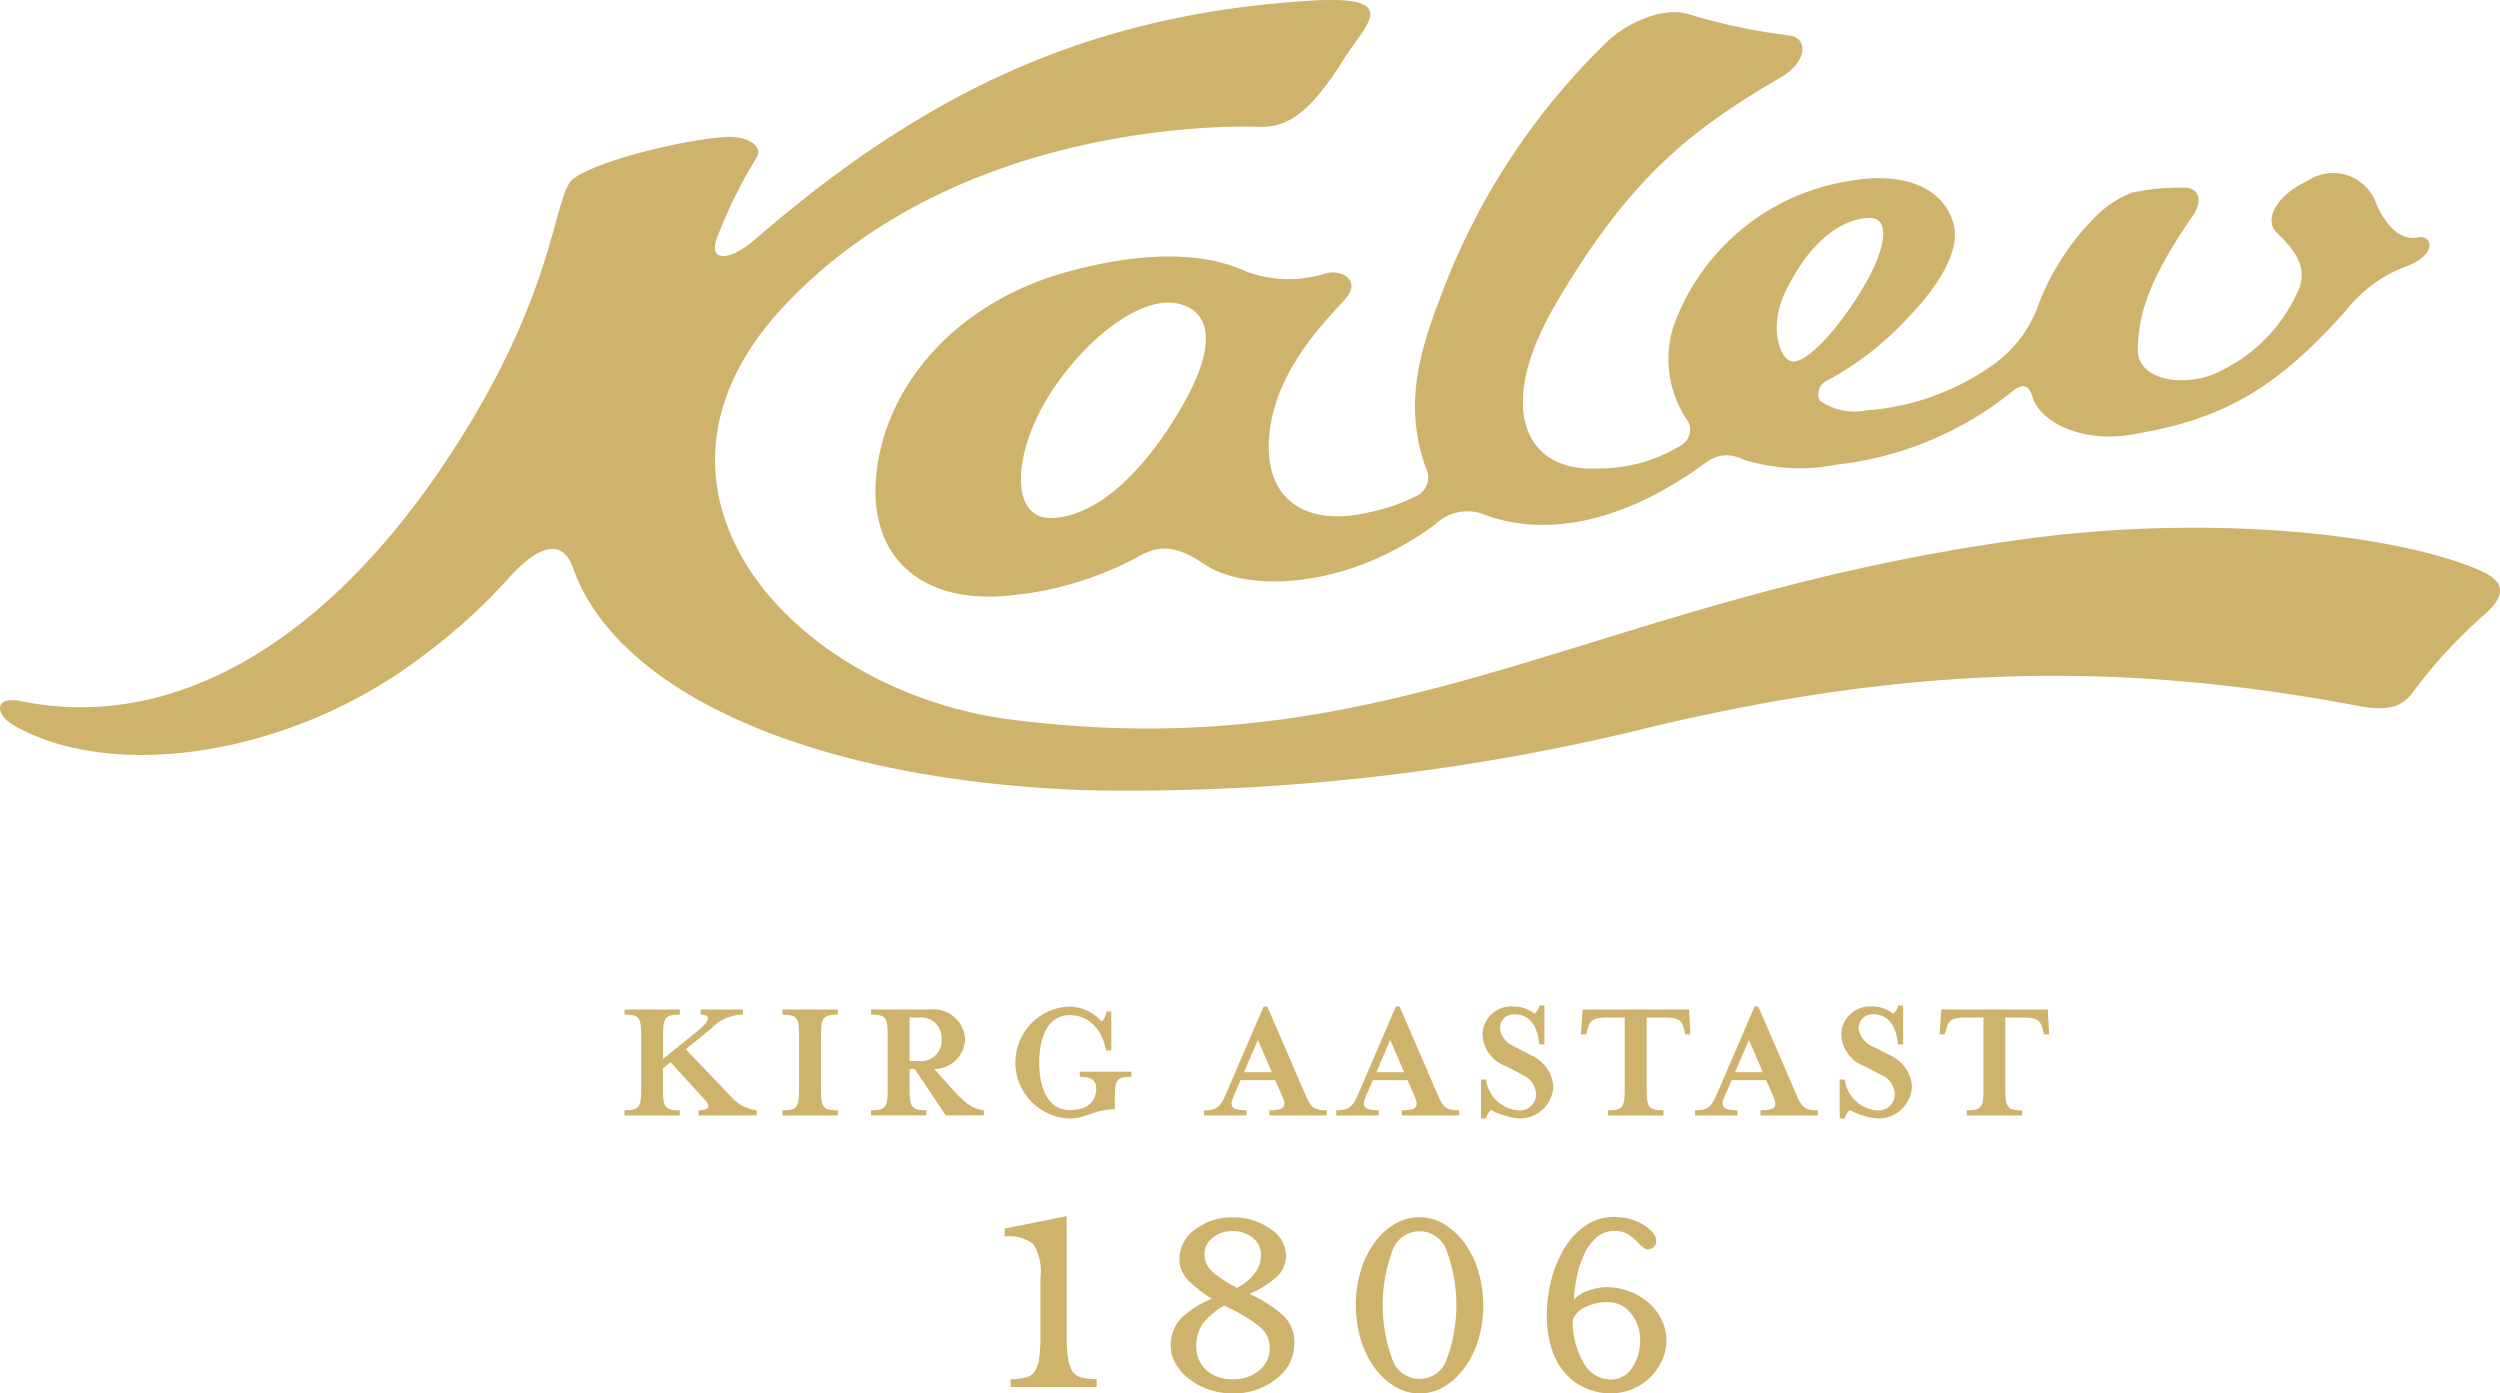 <svg xmlns="http://www.w3.org/2000/svg" width="122" height="68" viewBox="0 0 122 68">
  <g id="logo" transform="translate(-69.323 -153.23)">
    <g id="Group_12" data-name="Group 12">
      <path id="Path_5" data-name="Path 5" d="M190.555,183.229a24.031,24.031,0,0,0-3.43,3.71c-.421.585-.961,1.074-2.65.749-11.086-2.086-21.151-2.133-34.3.952a106.045,106.045,0,0,1-28.026,3.148c-13.719-.532-22.8-4.984-24.856-10.829-.585-1.693-1.983-.84-3.161.5a28.217,28.217,0,0,1-3.95,3.611c-6.464,5.056-15.334,6.355-20.2,3.547-.895-.516-.987-1.447.393-1.166,7.788,1.585,15.7-3.3,21.893-13.58,4.244-7.049,4.108-11.192,5.02-11.907,1.155-.889,5.362-1.914,7.406-2.045,1.164-.077,1.866.462,1.551,1a23.4,23.4,0,0,0-1.928,3.906c-.453,1.182.581,1.157,1.762.169,8.657-7.527,16.679-11.06,27.128-11.727,4.648-.3,2.741,1.17,1.7,2.842-1.555,2.477-2.637,3.314-4.029,3.314,0,0-14.418-.789-23.346,8.8-8.38,9,.545,18.763,11.113,20.12,19.047,2.45,28.407-6.026,49.764-8.843,8.616-1.135,17.126-.273,21.4,1.348,1.168.443,2.326.993.748,2.379m-33.648-12.356c-.711.1-1.293-1.644-.493-3.333,1.3-2.727,2.929-3.658,4.152-3.669,1.039-.016.75,1.535-.2,3.181-1.087,1.9-2.641,3.712-3.463,3.821m-30.46,3.111c-1.659,2.56-3.707,4.445-5.794,4.529s-1.994-3.343.2-6.493c1.915-2.735,4.383-4.3,5.911-3.985,1.68.352,2.18,2.112-.321,5.948m26.2,1.771a1.642,1.642,0,0,1,1.715-.111,9.236,9.236,0,0,0,4.6.262,16.593,16.593,0,0,0,8.545-3.552c.542-.454.851-.322,1.014.265.3,1.06,2.174,2.26,4.826,1.822,4.3-.714,6.952-2.1,10.434-6.022a6.853,6.853,0,0,1,3.048-2.217c1.467-.581,1.182-1.525.5-1.385-.719.158-1.457-.355-2.021-1.595a2.23,2.23,0,0,0-3.374-1.16c-1.568.731-2.134,1.922-1.49,2.536,1.067,1.012,1.49,1.834,1.016,2.868a7.87,7.87,0,0,1-3.734,3.85c-1.508.834-4.117.617-4.074-1.075s.551-3.4,2.668-6.449c.557-.805.283-1.4-.388-1.4a11.443,11.443,0,0,0-2.558.24,5.037,5.037,0,0,0-1.788,1.179,12.207,12.207,0,0,0-2.755,4.219,6.087,6.087,0,0,1-2.326,3.066,12.153,12.153,0,0,1-6.078,2.16,2.938,2.938,0,0,1-2.289-.472.717.717,0,0,1,.28-.942,14.759,14.759,0,0,0,4.029-3.12c1.4-1.428,2.6-3.256,2.207-4.592-.542-1.888-2.672-2.569-5.379-2.011a10.884,10.884,0,0,0-8.3,7.1,5.321,5.321,0,0,0,.623,4.418.876.876,0,0,1-.218,1.316,7.578,7.578,0,0,1-4.136,1.138c-3.392.173-5.046-2.816-1.994-8.028,3.606-6.161,6.6-8.5,10.985-11.057,1.284-.745,1.382-1.949.355-2.051a28.327,28.327,0,0,1-4.888-1.04c-1.256-.367-3.063.462-4.026,1.433a33.524,33.524,0,0,0-8.166,12.693c-1.059,2.769-1.6,5.243-.6,8.019a1,1,0,0,1-.427,1.359,8.942,8.942,0,0,1-2.351.815c-3.068.734-5.224-.611-4.846-3.923s3.112-5.764,3.765-6.576-.227-1.364-.995-1.169a5.98,5.98,0,0,1-3.872-.066c-.961-.435-3.5-1.442-8.772,0s-8.85,5.4-9.313,9.849c-.436,4.1,2.247,6.46,6.694,5.923a16.264,16.264,0,0,0,5.93-1.794c1.254-.744,2.045-.606,3.452.332,1.764,1.17,6.009,1.276,10.1-1.253q.6-.363,1.1-.743a2.256,2.256,0,0,1,2.481-.434c3.332,1.188,7.177.048,10.788-2.623" fill="#cfb26b"/>
      <g id="Group_9" data-name="Group 9">
        <path id="Path_6" data-name="Path 6" d="M105.148,206.907a2,2,0,0,0,1.1.508v.25h-2.838v-.25c.445,0,.65-.155.316-.508l-1.683-1.844-.368.3v1.043c0,.861.111,1.008.82,1.008v.25H99.8v-.25c.71,0,.812-.147.812-1.008v-2.654c0-.862-.1-1.008-.812-1.008v-.25h2.7v.25c-.709,0-.82.146-.82,1.008v1.154l1.8-1.456c.213-.181.743-.706.034-.706v-.25h2.06v.25a2.174,2.174,0,0,0-1.573.706l-1.213.982Z" fill="#cfb26b"/>
        <path id="Path_7" data-name="Path 7" d="M107.506,207.665v-.25c.709,0,.812-.147.812-1.008v-2.654c0-.862-.1-1.008-.812-1.008v-.25h2.7v.25c-.709,0-.82.146-.82,1.008v2.654c0,.861.111,1.008.82,1.008v.25Z" fill="#cfb26b"/>
        <path id="Path_8" data-name="Path 8" d="M115.735,206.313c.752.835,1.076,1.034,1.6,1.1v.25h-1.855l-1.521-2.266h-.248v1.008c0,.861.111,1.008.82,1.008v.25h-2.7v-.25c.71,0,.812-.147.812-1.008v-2.654c0-.862-.1-1.008-.812-1.008v-.25h2.863a1.547,1.547,0,0,1,1.727,1.456,1.506,1.506,0,0,1-1.513,1.447Zm-.462-2.361a1,1,0,0,0-1.094-1.068h-.47v2.127h.47A1,1,0,0,0,115.274,203.952Z" fill="#cfb26b"/>
        <path id="Path_9" data-name="Path 9" d="M122.015,205.778v-.25h2.521v.25c-.709,0-.811.138-.811,1v.586c-1.008,0-1.367.448-2.222.448a2.733,2.733,0,0,1,0-5.462,2.174,2.174,0,0,1,1.589.732.9.9,0,0,0,.223-.491h.239v1.9h-.248c-.231-1.12-.923-1.723-1.769-1.723-1.171,0-1.5,1.249-1.5,2.318s.333,2.317,1.5,2.317c.666,0,1.282-.276,1.282-1.068C122.819,205.959,122.6,205.778,122.015,205.778Z" fill="#cfb26b"/>
        <path id="Path_10" data-name="Path 10" d="M129.508,206.76c-.2.465-.068.655.641.655v.25h-2.068v-.25c.59,0,.786-.147,1.051-.758l1.854-4.308h.18l1.863,4.308c.239.551.359.758,1.043.758v.25h-2.8v-.25c.752,0,.837-.2.641-.655l-.359-.818h-1.692Zm1.2-2.782-.675,1.576h1.359Z" fill="#cfb26b"/>
        <path id="Path_11" data-name="Path 11" d="M135.964,206.76c-.2.465-.068.655.641.655v.25h-2.068v-.25c.59,0,.786-.147,1.051-.758l1.854-4.308h.18l1.863,4.308c.239.551.359.758,1.043.758v.25h-2.8v-.25c.752,0,.837-.2.641-.655l-.359-.818h-1.692Zm1.2-2.782-.675,1.576h1.358Z" fill="#cfb26b"/>
        <path id="Path_12" data-name="Path 12" d="M141.843,207.811h-.248v-1.9h.248a1.725,1.725,0,0,0,1.581,1.508.787.787,0,0,0,.855-.853,1.062,1.062,0,0,0-.633-.87l-.82-.431a1.7,1.7,0,0,1-1.153-1.628,1.4,1.4,0,0,1,1.487-1.292,1.587,1.587,0,0,1,1.043.354.737.737,0,0,0,.248-.4h.239v1.9h-.248c-.06-.689-.333-1.473-1.23-1.473a.678.678,0,0,0-.693.689,1.13,1.13,0,0,0,.684.879l.82.422a1.808,1.808,0,0,1,1.1,1.525,1.627,1.627,0,0,1-1.7,1.568,3.767,3.767,0,0,1-1.333-.405A.732.732,0,0,0,141.843,207.811Z" fill="#cfb26b"/>
        <path id="Path_13" data-name="Path 13" d="M151.815,203.71h-.248l-.043-.172c-.111-.457-.2-.654-.991-.654h-.855v3.524c0,.861.111,1.008.82,1.008v.25h-2.7v-.25c.709,0,.812-.147.812-1.008v-3.524h-.854c-.778,0-.872.2-.983.654l-.042.172h-.256l.077-1.214h5.2Z" fill="#cfb26b"/>
        <path id="Path_14" data-name="Path 14" d="M153.469,206.76c-.2.465-.068.655.641.655v.25h-2.068v-.25c.59,0,.786-.147,1.051-.758l1.854-4.308h.18l1.863,4.308c.239.551.359.758,1.043.758v.25h-2.8v-.25c.752,0,.837-.2.641-.655l-.359-.818h-1.692Zm1.2-2.782-.675,1.576h1.358Z" fill="#cfb26b"/>
        <path id="Path_15" data-name="Path 15" d="M159.347,207.811H159.1v-1.9h.248a1.725,1.725,0,0,0,1.58,1.508.787.787,0,0,0,.855-.853,1.061,1.061,0,0,0-.632-.87l-.82-.431a1.7,1.7,0,0,1-1.153-1.628,1.4,1.4,0,0,1,1.486-1.292,1.588,1.588,0,0,1,1.043.354.734.734,0,0,0,.248-.4h.239v1.9h-.248c-.06-.689-.334-1.473-1.23-1.473a.678.678,0,0,0-.693.689,1.129,1.129,0,0,0,.684.879l.82.422a1.808,1.808,0,0,1,1.1,1.525,1.627,1.627,0,0,1-1.7,1.568,3.767,3.767,0,0,1-1.333-.405A.729.729,0,0,0,159.347,207.811Z" fill="#cfb26b"/>
        <path id="Path_16" data-name="Path 16" d="M169.32,203.71h-.248l-.043-.172c-.111-.457-.2-.654-.991-.654h-.855v3.524c0,.861.111,1.008.82,1.008v.25h-2.7v-.25c.709,0,.812-.147.812-1.008v-3.524h-.855c-.778,0-.872.2-.983.654l-.043.172h-.256l.077-1.214h5.2Z" fill="#cfb26b"/>
      </g>
      <g id="Group_11" data-name="Group 11">
        <g id="Group_10" data-name="Group 10">
          <path id="Path_17" data-name="Path 17" d="M118.637,220.917v-.387a2.778,2.778,0,0,0,.768-.083.744.744,0,0,0,.42-.3,1.615,1.615,0,0,0,.21-.635,7.777,7.777,0,0,0,.064-1.133v-2.818a2.539,2.539,0,0,0-.348-1.62,1.957,1.957,0,0,0-1.407-.369v-.387l3.033-.608v5.8a7.855,7.855,0,0,0,.064,1.133,1.607,1.607,0,0,0,.21.635.745.745,0,0,0,.421.3,2.778,2.778,0,0,0,.768.083v.387Z" fill="#cfb26b"/>
          <path id="Path_18" data-name="Path 18" d="M131.6,220.521a3.3,3.3,0,0,1-2.128.709,3.536,3.536,0,0,1-1.133-.184,3.307,3.307,0,0,1-.977-.515,2.539,2.539,0,0,1-.667-.746,1.7,1.7,0,0,1-.238-.856,1.875,1.875,0,0,1,.557-1.418,4.626,4.626,0,0,1,1.453-.9,5.837,5.837,0,0,1-1.151-.9,1.463,1.463,0,0,1-.438-1.032,1.768,1.768,0,0,1,.776-1.455,2.925,2.925,0,0,1,1.818-.589,3.093,3.093,0,0,1,1.827.553,1.6,1.6,0,0,1,.785,1.326,1.382,1.382,0,0,1-.5,1.059,4.888,4.888,0,0,1-1.288.8,6.688,6.688,0,0,1,1.617,1.022,1.793,1.793,0,0,1,.576,1.391A2.153,2.153,0,0,1,131.6,220.521Zm-.831-2.569a7.8,7.8,0,0,0-1.48-.9l-.219-.11a3.555,3.555,0,0,0-1,.819,1.8,1.8,0,0,0-.365,1.17,1.519,1.519,0,0,0,.475,1.151,1.807,1.807,0,0,0,1.3.451,1.9,1.9,0,0,0,1.315-.442,1.4,1.4,0,0,0,.493-1.086A1.312,1.312,0,0,0,130.768,217.952Zm-.3-4.31a1.488,1.488,0,0,0-1-.331,1.462,1.462,0,0,0-.978.331,1.023,1.023,0,0,0-.393.811,1.127,1.127,0,0,0,.439.875,5.963,5.963,0,0,0,1.151.746,2.483,2.483,0,0,0,.841-.672,1.483,1.483,0,0,0,.329-.948A1.022,1.022,0,0,0,130.466,213.642Z" fill="#cfb26b"/>
          <path id="Path_19" data-name="Path 19" d="M141.474,218.578a4.542,4.542,0,0,1-.676,1.391,3.351,3.351,0,0,1-1,.93,2.35,2.35,0,0,1-1.206.331,2.316,2.316,0,0,1-1.188-.331,3.347,3.347,0,0,1-1.005-.93,4.552,4.552,0,0,1-.676-1.391,5.912,5.912,0,0,1,0-3.315,4.551,4.551,0,0,1,.667-1.381,3.248,3.248,0,0,1,1-.921,2.342,2.342,0,0,1,2.4,0,3.358,3.358,0,0,1,1,.93,4.562,4.562,0,0,1,.676,1.382,5.649,5.649,0,0,1,.238,1.648A5.741,5.741,0,0,1,141.474,218.578Zm-1.535-4.263a1.4,1.4,0,0,0-2.686.009,7.615,7.615,0,0,0,0,5.194,1.4,1.4,0,0,0,2.686,0,7.64,7.64,0,0,0,0-5.2Z" fill="#cfb26b"/>
          <path id="Path_20" data-name="Path 20" d="M150.425,219.628a2.7,2.7,0,0,1-1.47,1.4,2.83,2.83,0,0,1-1.069.2,3.088,3.088,0,0,1-.978-.175,2.882,2.882,0,0,1-1-.6,3.141,3.141,0,0,1-.786-1.179,4.948,4.948,0,0,1-.311-1.879,6.906,6.906,0,0,1,.22-1.722,5.473,5.473,0,0,1,.649-1.548,3.5,3.5,0,0,1,1.041-1.1,2.412,2.412,0,0,1,1.361-.406,2.66,2.66,0,0,1,1.453.387q.612.386.612.792a.4.4,0,0,1-.2.35.453.453,0,0,1-.2.055c-.11,0-.268-.1-.475-.313a2.464,2.464,0,0,0-.511-.433,1.247,1.247,0,0,0-.658-.157,1.289,1.289,0,0,0-.831.286,2.245,2.245,0,0,0-.594.755,4.711,4.711,0,0,0-.374,1.059,7.249,7.249,0,0,0-.174,1.252,1.635,1.635,0,0,1,.685-.433,2.654,2.654,0,0,1,.941-.175,3,3,0,0,1,1.078.2,3.093,3.093,0,0,1,.932.553,2.643,2.643,0,0,1,.639.828,2.214,2.214,0,0,1,.238.994A2.359,2.359,0,0,1,150.425,219.628Zm-1.5-2.284a1.4,1.4,0,0,0-1.169-.571,2.4,2.4,0,0,0-1.06.24,1.109,1.109,0,0,0-.621.626,3.969,3.969,0,0,0,.557,2.145,1.5,1.5,0,0,0,1.251.765,1.226,1.226,0,0,0,1.105-.589,2.42,2.42,0,0,0,.374-1.326A2.061,2.061,0,0,0,148.928,217.344Z" fill="#cfb26b"/>
        </g>
      </g>
    </g>
  </g>
</svg>
